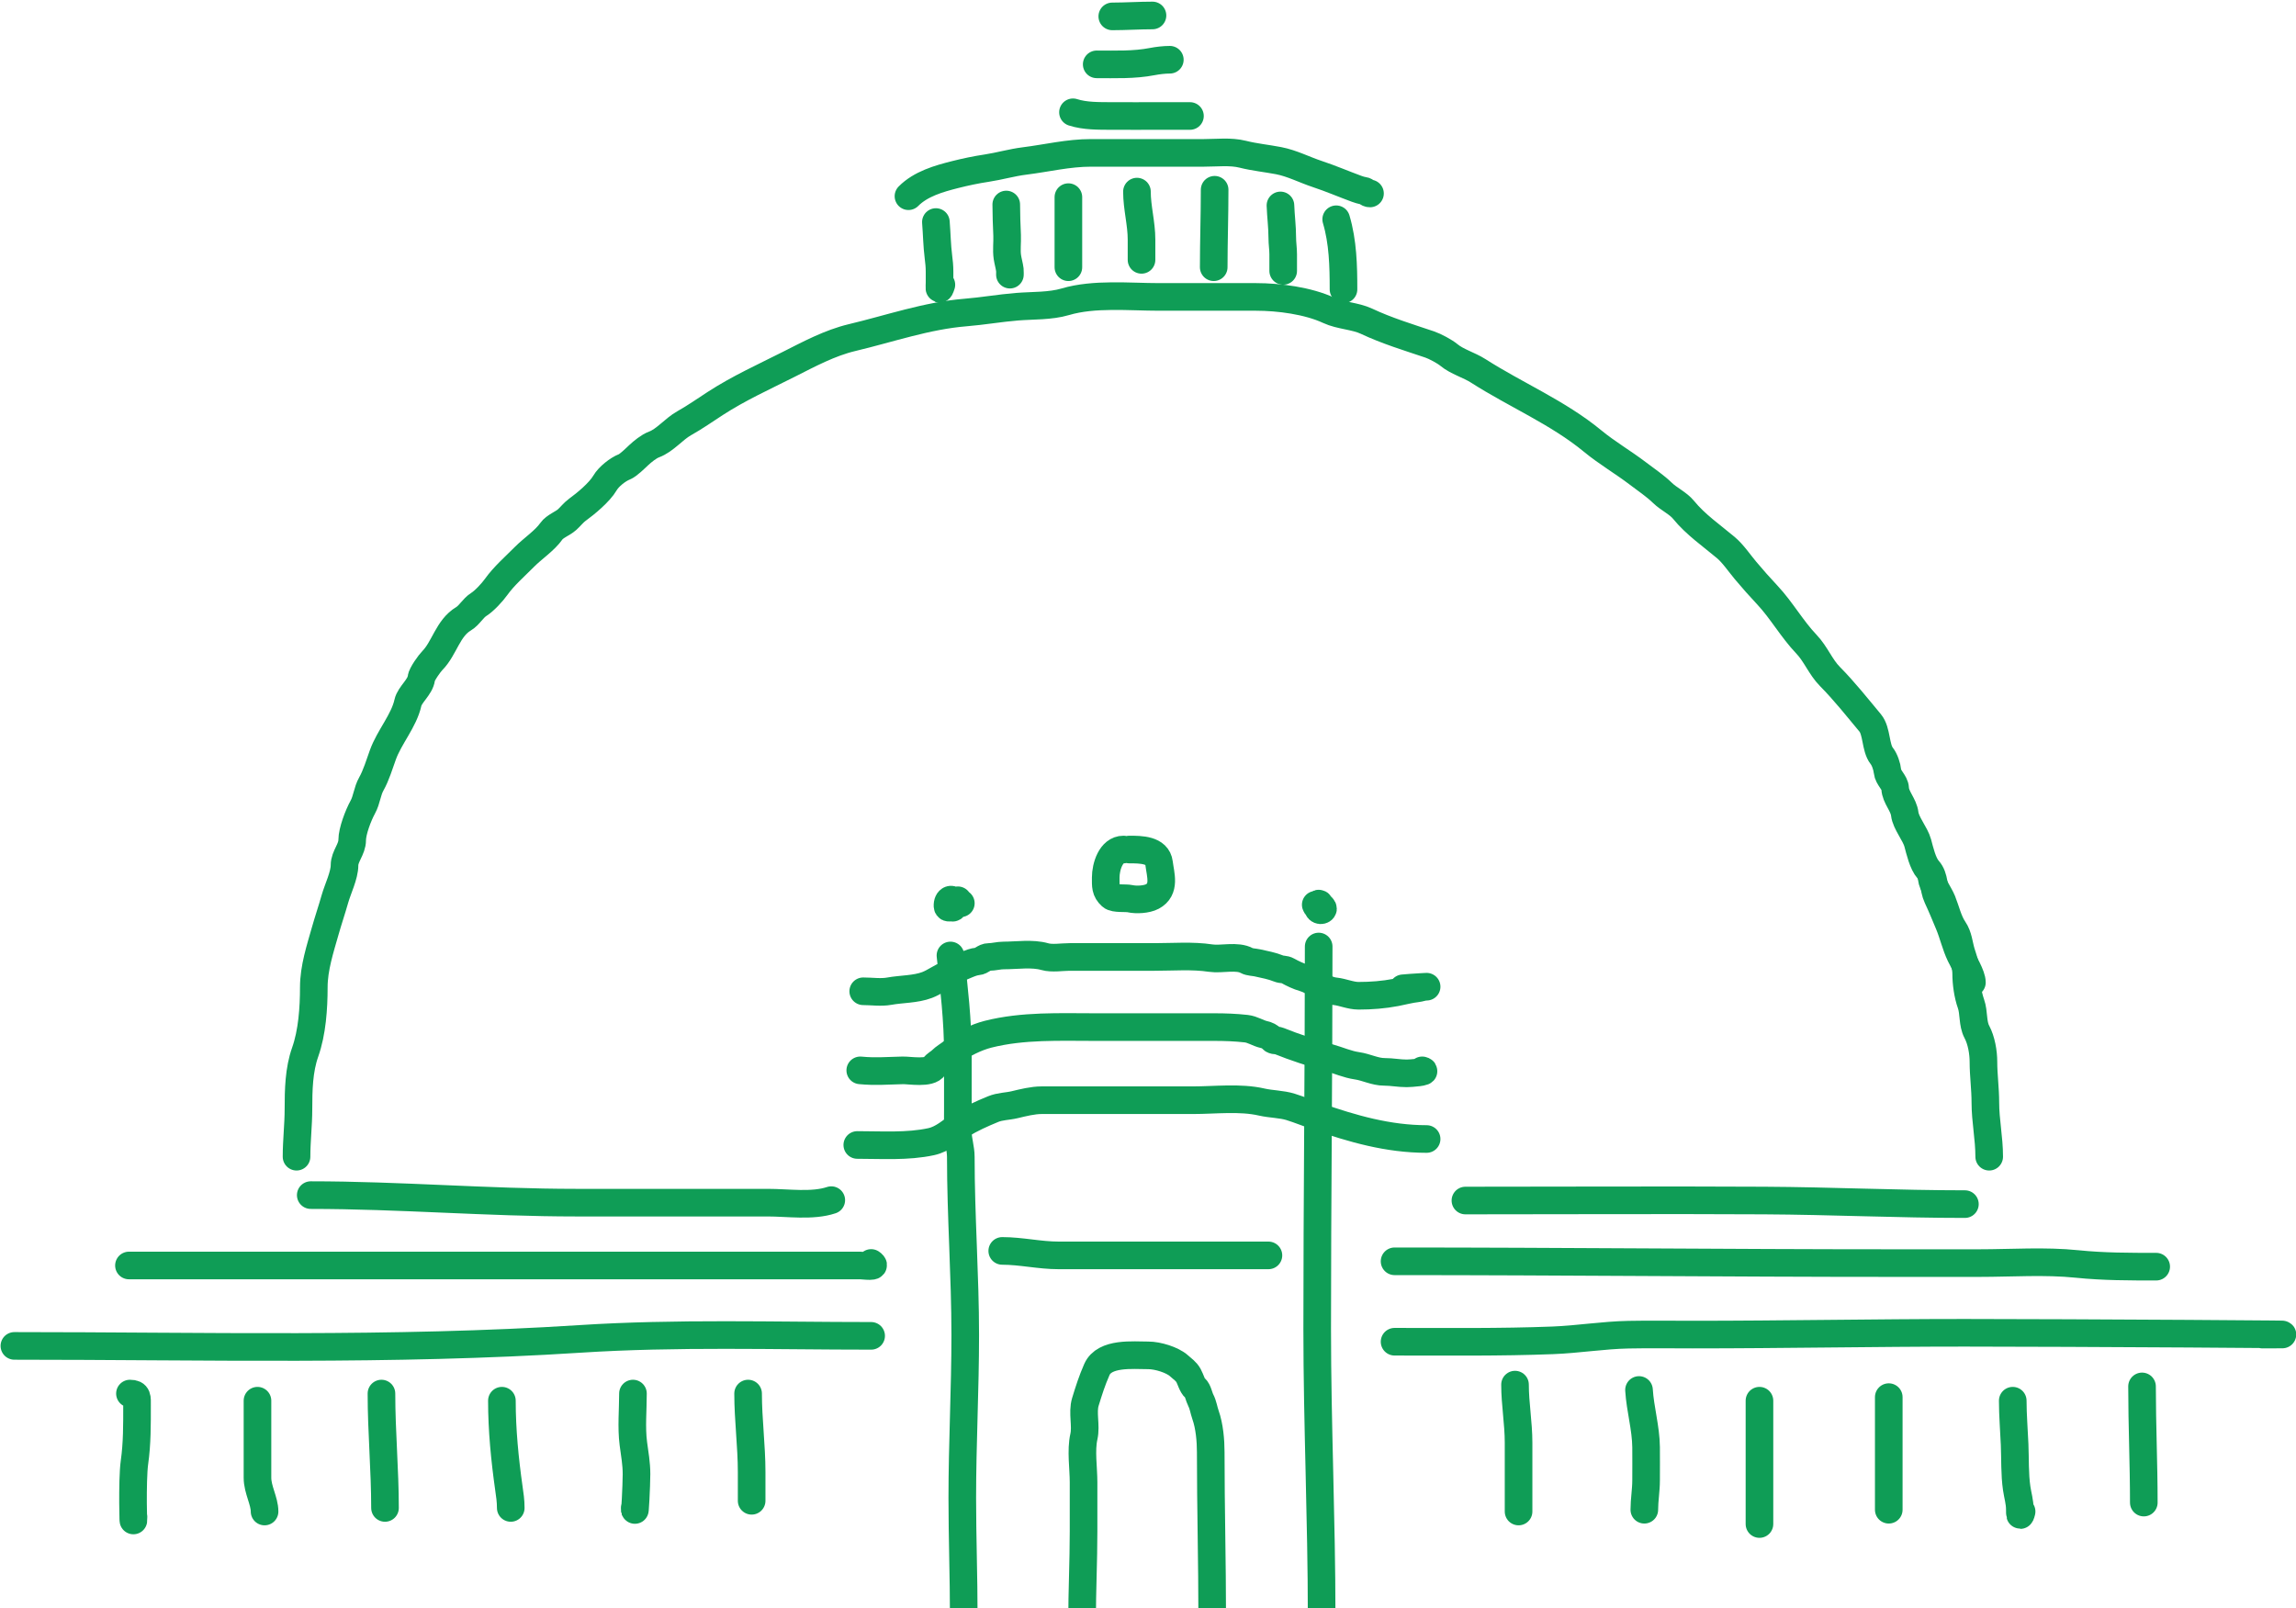 <svg width="444" height="311" viewBox="0 0 444 311" fill="none" xmlns="http://www.w3.org/2000/svg">
    <path d="M57.344 223.699C57.344 220.59 57.715 217.523 57.715 214.503C57.715 210.793 57.794 206.923 59.014 203.476C60.362 199.668 60.684 194.994 60.684 190.931C60.684 187.204 61.926 183.454 62.89 180.05C63.474 177.986 64.181 175.915 64.766 173.85C65.314 171.914 66.622 169.286 66.622 167.338C66.622 165.61 68.106 164.258 68.106 162.469C68.106 160.756 69.287 157.665 70.147 156.103C70.949 154.646 70.992 153.046 71.817 151.588C72.728 149.98 73.41 147.729 74.044 145.971C75.282 142.535 78.115 139.395 78.889 135.88C79.227 134.348 81.273 132.857 81.466 131.199C81.564 130.363 83.081 128.279 83.611 127.745C85.933 125.402 86.599 121.472 89.631 119.673C90.776 118.993 91.437 117.618 92.6 116.885C93.679 116.204 95.196 114.556 95.94 113.514C97.441 111.41 99.582 109.548 101.424 107.689C103.03 106.069 105.356 104.544 106.62 102.737C107.292 101.776 108.804 101.273 109.671 100.49C110.323 99.901 110.926 99.114 111.609 98.618C113.297 97.392 115.934 95.222 117.011 93.375C117.704 92.185 119.479 90.778 120.722 90.296C121.492 89.996 122.861 88.632 123.485 88.049C124.256 87.329 125.465 86.338 126.454 85.968C128.637 85.152 130.267 82.993 132.309 81.849C134.396 80.679 136.312 79.329 138.33 78.02C142.879 75.069 147.749 72.872 152.556 70.447C156.418 68.499 160.465 66.312 164.782 65.287C172.018 63.569 179.203 61.045 186.698 60.44C190.05 60.169 193.326 59.587 196.677 59.316C199.706 59.072 203.093 59.227 206.017 58.359C211.586 56.707 218.372 57.423 224.181 57.423C230.422 57.423 236.662 57.423 242.902 57.423C247.3 57.423 252.958 58.158 256.963 60.024C259.187 61.06 262.05 61.084 264.262 62.125C268.18 63.97 272.378 65.244 276.467 66.619C277.496 66.965 279.38 67.977 280.199 68.658C281.755 69.951 284.101 70.598 285.848 71.716C293.131 76.377 301.312 79.791 308.012 85.323C310.751 87.584 313.914 89.416 316.754 91.585C318.314 92.776 320.088 93.96 321.496 95.33C322.727 96.528 324.519 97.311 325.579 98.618C327.85 101.419 331.02 103.609 333.743 105.899C335.114 107.053 336.382 108.925 337.537 110.31C338.876 111.917 340.351 113.564 341.784 115.095C344.527 118.026 346.534 121.653 349.33 124.583C351.144 126.484 352.058 129 353.866 130.824C356.651 133.634 359.159 136.815 361.659 139.812C362.975 141.389 362.641 144.608 363.886 146.179C364.467 146.911 364.908 148.252 364.999 149.175C365.122 150.416 366.439 151.324 366.484 152.462C366.553 154.202 368.13 155.619 368.339 157.413C368.545 159.177 370.376 161.261 370.855 163.031C371.252 164.5 371.812 166.999 372.875 168.191C374.187 169.661 373.809 171.728 374.648 173.517C375.446 175.216 376.15 176.944 376.875 178.677C377.706 180.662 378.179 182.838 379.102 184.752C379.704 186.001 381.329 188.654 381.329 189.995"
          stroke="#0F9D56" stroke-width="5.341" stroke-linecap="round"/>
    <path d="M373.537 169.772C373.691 171.171 375.037 172.931 375.578 174.266C376.278 175.993 376.755 178.166 377.805 179.697C378.734 181.051 378.804 182.65 379.269 184.191C379.689 185.584 380.217 186.828 380.217 188.289C380.217 190.125 380.531 192.379 381.145 194.115C381.756 195.841 381.42 197.935 382.279 199.545C383.161 201.198 383.557 203.508 383.557 205.35C383.557 207.938 383.928 210.573 383.928 213.214C383.928 216.753 384.671 220.086 384.671 223.7"
          stroke="#0F9D56" stroke-width="5.341" stroke-linecap="round"/>
    <path d="M180.982 42.941C181.168 45.187 181.187 47.435 181.473 49.678C181.595 50.633 181.689 51.527 181.689 52.492C181.689 53.202 181.689 53.913 181.689 54.623C181.689 55.485 181.52 56.653 182.043 55.068"
          stroke="#0F9D56" stroke-width="5.341" stroke-linecap="round"/>
    <path d="M194.59 39.553C194.59 41.552 194.673 43.524 194.757 45.517C194.815 46.894 194.602 48.353 194.806 49.718C194.931 50.555 195.183 51.369 195.287 52.205C195.311 52.397 195.297 53.249 195.297 53.107"
          stroke="#0F9D56" stroke-width="5.341" stroke-linecap="round"/>
    <path d="M206.604 38.126V51.68" stroke="#0F9D56" stroke-width="5.341" stroke-linecap="round"/>
    <path d="M219.863 37.056C219.863 40.16 220.747 43.2 220.747 46.33C220.747 47.638 220.747 48.945 220.747 50.253"
          stroke="#0F9D56" stroke-width="5.341" stroke-linecap="round"/>
    <path d="M234.886 36.698C234.886 41.671 234.709 46.772 234.709 51.679" stroke="#0F9D56" stroke-width="5.341"
          stroke-linecap="round"/>
    <path d="M247.613 39.73C247.687 41.815 247.967 43.864 247.967 45.973C247.967 47.055 248.143 48.102 248.143 49.183C248.143 50.253 248.143 51.323 248.143 52.393"
          stroke="#0F9D56" stroke-width="5.341" stroke-linecap="round"/>
    <path d="M258.393 42.405C259.696 46.791 259.806 51.422 259.806 55.96" stroke="#0F9D56" stroke-width="5.341"
          stroke-linecap="round"/>
    <path d="M175.678 37.947C178.045 35.558 181.558 34.557 184.691 33.766C186.713 33.256 188.723 32.83 190.799 32.518C193.258 32.148 195.649 31.439 198.123 31.131C202.454 30.592 206.583 29.565 210.986 29.565C215.712 29.565 220.438 29.565 225.164 29.565C227.723 29.565 230.283 29.565 232.842 29.565C235.278 29.565 237.968 29.233 240.344 29.833C242.589 30.399 244.975 30.633 247.256 31.071C249.856 31.571 252.274 32.844 254.767 33.667C257.346 34.519 259.836 35.596 262.357 36.521C262.765 36.67 263.264 36.827 263.693 36.877C264.114 36.927 264.427 37.413 264.93 37.413"
          stroke="#0F9D56" stroke-width="5.341" stroke-linecap="round"/>
    <path d="M207.492 21.718C209.818 22.472 212.496 22.416 214.915 22.431C218.07 22.451 221.225 22.431 224.38 22.431C226.292 22.431 228.203 22.431 230.114 22.431"
          stroke="#0F9D56" stroke-width="5.341" stroke-linecap="round"/>
    <path d="M212.082 12.444C215.652 12.444 219.301 12.594 222.824 11.908C223.871 11.705 225.149 11.552 226.221 11.552"
          stroke="#0F9D56" stroke-width="5.341" stroke-linecap="round"/>
    <path d="M215.092 3.17C217.684 3.17 220.322 2.991 222.868 2.991" stroke="#0F9D56" stroke-width="5.341"
          stroke-linecap="round"/>
    <path d="M183.799 184.783C184.483 190.997 185.229 197.414 185.229 203.7C185.229 207.324 185.229 210.947 185.229 214.57C185.229 216.033 185.203 217.499 185.229 218.962C185.257 220.59 185.801 222.099 185.801 223.74C185.801 235.269 186.658 246.661 186.658 258.208C186.658 268.717 186.087 279.147 186.087 289.661C186.087 297.335 186.372 304.977 186.372 312.619"
          stroke="#0F9D56" stroke-width="5.341" stroke-linecap="round"/>
    <path d="M255.005 183.051C255.005 207.684 254.719 232.337 254.719 256.989C254.719 275.45 255.577 293.874 255.577 312.329"
          stroke="#0F9D56" stroke-width="5.341" stroke-linecap="round"/>
    <path d="M209.252 313.484C209.252 307.658 209.538 302.003 209.538 296.17C209.538 292.995 209.538 289.821 209.538 286.647C209.538 283.907 208.996 280.502 209.601 277.83C210.085 275.695 209.258 273.193 209.887 271.128C210.558 268.93 211.174 266.988 212.112 264.86C213.582 261.521 219.1 262.119 222.057 262.119C223.864 262.119 226.705 262.971 227.998 264.139C228.767 264.832 229.358 265.177 229.841 266.03C230.209 266.679 230.542 267.994 231.128 268.467C231.664 268.9 231.865 270.147 232.193 270.776C232.687 271.723 232.776 272.662 233.13 273.661C233.883 275.79 234.131 278.574 234.131 280.811C234.131 291.545 234.417 302.184 234.417 312.906"
          stroke="#0F9D56" stroke-width="5.341" stroke-linecap="round"/>
    <path d="M193.814 241.919C197.475 241.919 201.027 242.785 204.713 242.785C212.37 242.785 220.028 242.785 227.685 242.785C233.553 242.785 239.42 242.785 245.288 242.785"
          stroke="#0F9D56" stroke-width="5.341" stroke-linecap="round"/>
    <path d="M185.233 174.106C184.681 174.175 183.427 174.899 184.232 175.548C184.344 175.639 184.439 175.011 184.359 175.132C184.176 175.408 183.264 175.836 183.231 175.26C183.15 173.866 184.25 173.448 184.645 174.843C184.815 175.445 184.594 174.556 184.677 174.266C184.817 173.77 185.601 174.614 185.805 174.683"
          stroke="#0F9D56" stroke-width="5.341" stroke-linecap="round"/>
    <path d="M255.009 175.26C255.087 174.637 255.656 175.399 255.804 175.612C256.049 175.965 255.161 176.331 254.866 175.676C254.56 174.997 255.097 174.288 255.28 175.115C255.487 176.057 254.618 175.517 254.438 174.971"
          stroke="#0F9D56" stroke-width="5.341" stroke-linecap="round"/>
    <path d="M166.93 191.708C168.529 191.708 170.373 191.981 171.95 191.692C174.297 191.261 177.057 191.344 179.29 190.49C180.691 189.953 181.93 188.979 183.293 188.47C183.867 188.255 184.316 187.54 184.818 187.396C186.104 187.025 187.743 186.039 189.012 185.937C189.856 185.869 190.347 185.071 191.237 185.071C192.173 185.071 193.11 184.782 194.096 184.782C196.623 184.782 199.623 184.31 202.04 185.007C203.44 185.411 205.383 185.071 206.837 185.071C208.649 185.071 210.46 185.071 212.271 185.071C215.935 185.071 219.6 185.071 223.265 185.071C226.834 185.071 230.602 184.758 234.131 185.295C236.186 185.608 239.233 184.725 241.137 185.792C241.616 186.061 242.593 186.087 243.139 186.209C244.53 186.521 245.937 186.771 247.285 187.315C247.91 187.567 248.398 187.394 249.001 187.732C249.98 188.281 251.095 188.808 252.147 189.111C254.196 189.702 255.963 191.476 258.152 191.708C259.715 191.874 261.166 192.574 262.727 192.574C265.149 192.574 267.573 192.387 269.94 191.932C271.285 191.674 272.671 191.291 274.023 191.147C274.556 191.09 275.073 190.873 275.596 190.842C277.026 190.757 272.731 190.979 271.306 191.131"
          stroke="#0F9D56" stroke-width="5.341" stroke-linecap="round"/>
    <path d="M166.357 207.002C169.17 207.286 171.788 207.065 174.587 207.002C175.888 206.973 179.849 207.69 180.656 206.265C180.887 205.856 181.608 205.496 181.974 205.127C182.624 204.471 183.531 203.986 184.246 203.395C186.045 201.91 188.831 200.579 191.077 200.013C197.823 198.311 204.889 198.634 211.81 198.634C219.483 198.634 227.156 198.634 234.83 198.634C236.914 198.634 238.932 198.707 240.994 198.938C242.254 199.08 243.244 199.812 244.425 200.077C245.043 200.215 245.551 200.451 245.982 200.926C246.388 201.373 246.789 201.095 247.285 201.295C250.43 202.564 253.703 203.623 257.008 204.549C258.882 205.075 260.528 205.845 262.441 206.121C264.222 206.377 265.88 207.291 267.716 207.291C269.206 207.291 270.522 207.579 272.021 207.579C272.754 207.579 276.277 207.318 275.024 207.002"
          stroke="#0F9D56" stroke-width="5.341" stroke-linecap="round"/>
    <path d="M165.783 221.431C170.454 221.431 175.506 221.788 180.081 220.79C182.343 220.296 183.874 218.74 185.801 217.551C187.808 216.314 189.865 215.398 192.028 214.505C193.412 213.934 194.786 213.982 196.222 213.64C197.851 213.252 199.733 212.774 201.417 212.774C204.526 212.774 207.634 212.774 210.743 212.774C217.394 212.774 224.046 212.774 230.697 212.774C234.924 212.774 239.817 212.167 243.978 213.127C245.788 213.544 247.854 213.526 249.586 214.072C251.327 214.621 252.949 215.288 254.654 215.884C261.533 218.287 268.456 220.277 275.879 220.277"
          stroke="#0F9D56" stroke-width="5.341" stroke-linecap="round"/>
    <path d="M217.256 164.294C214.825 164.294 213.824 167.615 213.824 169.713C213.824 171.308 213.726 172.234 214.905 173.304C215.544 173.885 217.682 173.608 218.543 173.801C219.756 174.073 221.757 173.959 222.832 173.384C225.414 172.005 224.417 169.189 224.135 166.908C223.813 164.306 220.589 164.294 218.4 164.294"
          stroke="#0F9D56" stroke-width="5.341" stroke-linecap="round"/>
    <path d="M60.092 231.128C77.25 231.128 94.276 232.586 111.412 232.586C123.765 232.586 136.117 232.586 148.47 232.586C152.32 232.586 157.118 233.323 160.752 232.1"
          stroke="#0F9D56" stroke-width="5.341" stroke-linecap="round"/>
    <path d="M24.936 244.736C58.31 244.736 91.685 244.736 125.06 244.736C136.512 244.736 147.964 244.736 159.416 244.736C161.709 244.736 164.001 244.736 166.293 244.736C167.122 244.736 169.861 245.192 168.46 244.25"
          stroke="#0F9D56" stroke-width="5.341" stroke-linecap="round"/>
    <path d="M2.781 260.289C39.208 260.289 75.779 261.285 112.11 258.939C130.818 257.731 149.704 258.345 168.461 258.345"
          stroke="#0F9D56" stroke-width="5.341" stroke-linecap="round"/>
    <path d="M283.383 232.176C302.652 232.176 321.923 232.074 341.192 232.176C354.124 232.245 367.042 232.868 379.972 232.868"
          stroke="#0F9D56" stroke-width="5.341" stroke-linecap="round"/>
    <path d="M269.682 243.929C301.78 243.929 333.897 244.274 366.005 244.274C371.58 244.274 377.155 244.274 382.731 244.274C388.99 244.274 395.449 243.805 401.683 244.447C406.755 244.969 411.868 244.966 416.963 244.966"
          stroke="#0F9D56" stroke-width="5.341" stroke-linecap="round"/>
    <path d="M269.682 259.482C279.882 259.482 290.085 259.609 300.28 259.213C305.175 259.023 310.019 258.216 314.913 258.119C319.04 258.037 323.173 258.1 327.3 258.1C344.858 258.1 362.394 257.754 379.952 257.754C399.14 257.754 456.702 258.1 437.514 258.1"
          stroke="#0F9D56" stroke-width="5.341" stroke-linecap="round"/>
    <path d="M292.975 267.777C292.975 271.506 293.66 275.215 293.66 278.991C293.66 281.27 293.66 283.548 293.66 285.827C293.66 287.991 293.66 290.154 293.66 292.317"
          stroke="#0F9D56" stroke-width="5.341" stroke-linecap="round"/>
    <path d="M316.951 268.814C317.182 272.535 318.28 276.142 318.321 279.875C318.345 282.006 318.321 284.138 318.321 286.269C318.321 288.201 317.979 290.097 317.979 291.972"
          stroke="#0F9D56" stroke-width="5.341" stroke-linecap="round"/>
    <path d="M340.244 270.888V294.737" stroke="#0F9D56" stroke-width="5.341" stroke-linecap="round"/>
    <path d="M365.248 270.197V291.972" stroke="#0F9D56" stroke-width="5.341" stroke-linecap="round"/>
    <path d="M389.225 270.888C389.225 273.686 389.468 276.536 389.586 279.337C389.702 282.083 389.588 285.112 389.986 287.824C390.197 289.263 390.595 290.481 390.595 291.953C390.595 292.784 390.608 293.647 390.937 292.317"
          stroke="#0F9D56" stroke-width="5.341" stroke-linecap="round"/>
    <path d="M414.227 268.123C414.227 275.64 414.569 283.103 414.569 290.589" stroke="#0F9D56" stroke-width="5.341"
          stroke-linecap="round"/>
    <path d="M25.129 269.506C26.642 269.506 26.499 270.301 26.499 271.772C26.499 275.498 26.527 279.119 26.004 282.813C25.512 286.292 25.814 296.869 25.814 293.355"
          stroke="#0F9D56" stroke-width="5.341" stroke-linecap="round"/>
    <path d="M49.791 270.888C49.791 275.855 49.791 280.822 49.791 285.789C49.791 288.085 51.161 290.267 51.161 292.317"
          stroke="#0F9D56" stroke-width="5.341" stroke-linecap="round"/>
    <path d="M73.766 269.506C73.766 276.907 74.451 284.247 74.451 291.626" stroke="#0F9D56" stroke-width="5.341"
          stroke-linecap="round"/>
    <path d="M97.057 270.888C97.057 276.554 97.618 282.246 98.408 287.824C98.59 289.111 98.769 290.224 98.769 291.626"
          stroke="#0F9D56" stroke-width="5.341" stroke-linecap="round"/>
    <path d="M122.402 269.506C122.402 272.674 122.072 276.042 122.478 279.184C122.742 281.225 123.087 282.989 123.087 285.079C123.087 287.264 122.744 293.812 122.744 291.626"
          stroke="#0F9D56" stroke-width="5.341" stroke-linecap="round"/>
    <path d="M144.668 269.506C144.668 274.572 145.353 279.612 145.353 284.695C145.353 286.544 145.353 288.394 145.353 290.244"
          stroke="#0F9D56" stroke-width="5.341" stroke-linecap="round"/>
</svg>
